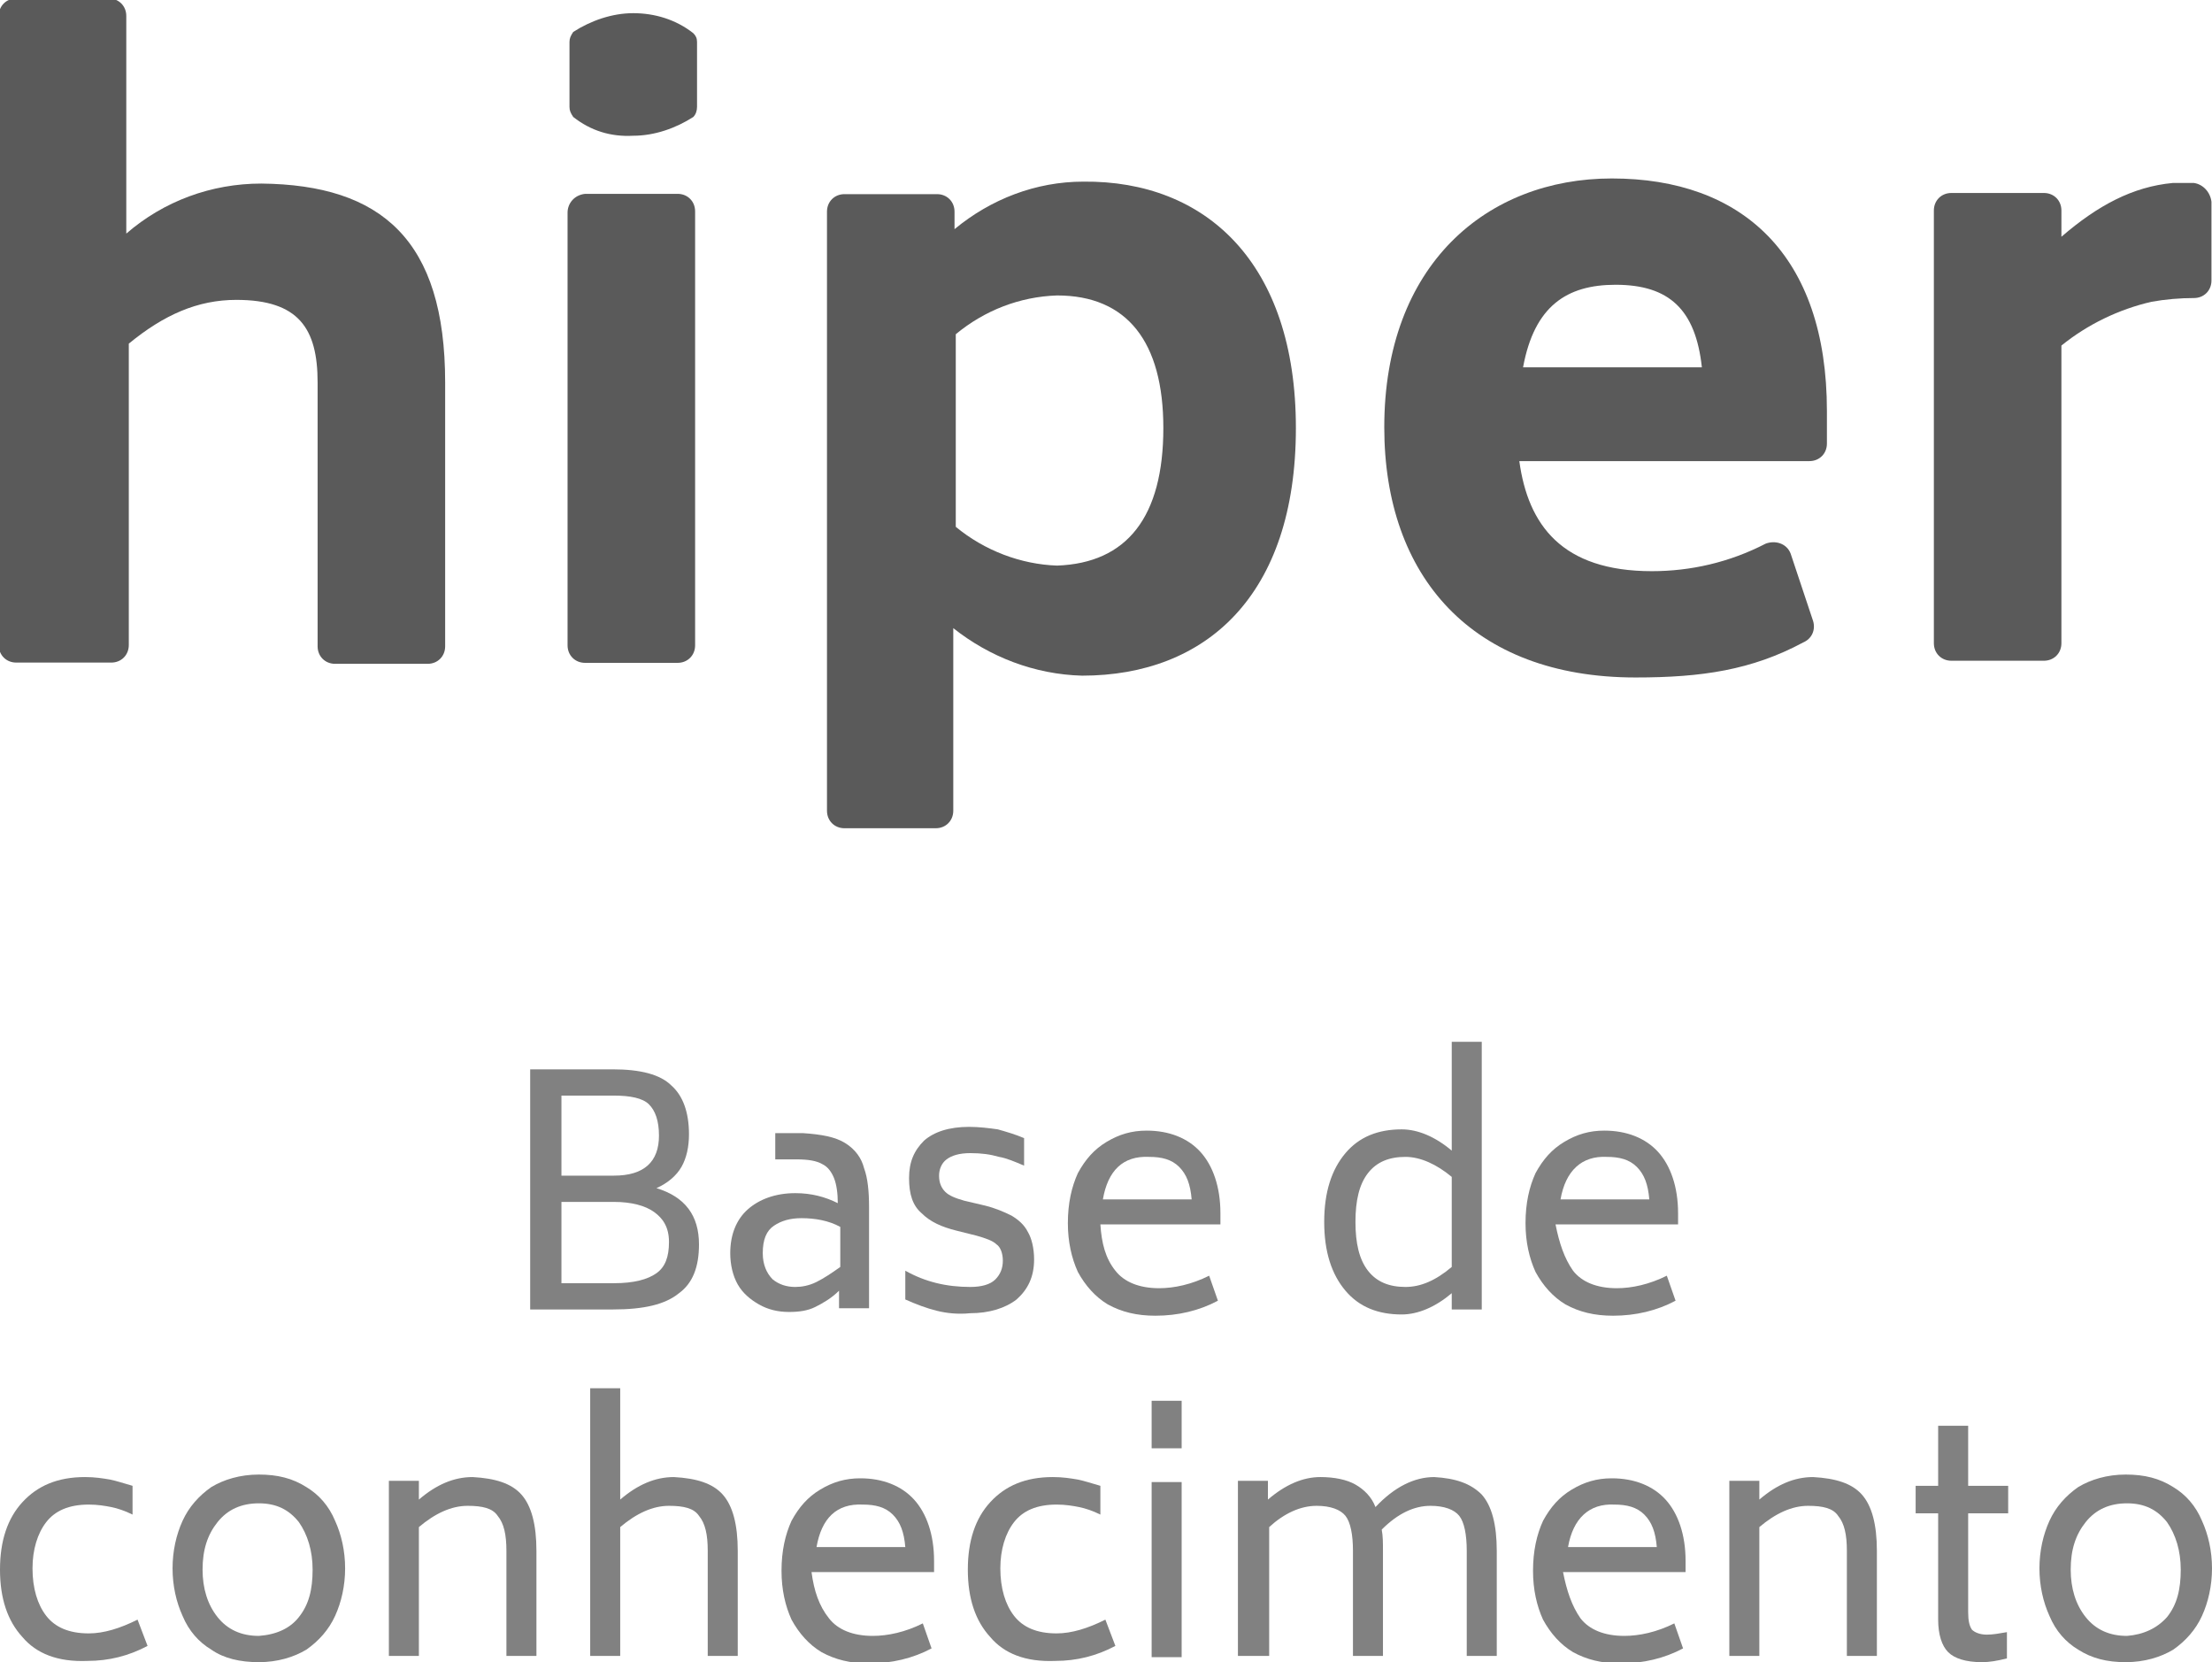 <?xml version="1.0" encoding="utf-8"?>
<!-- Generator: Adobe Illustrator 22.1.0, SVG Export Plug-In . SVG Version: 6.00 Build 0)  -->
<svg version="1.1" id="Camada_1" xmlns="http://www.w3.org/2000/svg" xmlns:xlink="http://www.w3.org/1999/xlink" x="0px" y="0px"
	 viewBox="0 0 176.9 132.9" style="enable-background:new 0 0 176.9 132.9;" xml:space="preserve">
<style type="text/css">
	.st0{fill:#5A5A5A;}
	.st1{fill:#818181;}
</style>
<g transform="translate(0 92.977)">
	<path class="st0" d="M35.6-62.4v21.1c0,0.8-0.6,1.4-1.4,1.4c0,0,0,0,0,0h-7.4c-0.8,0-1.4-0.6-1.4-1.4c0,0,0,0,0,0v-21.1
		c0-4.3-1.5-6.6-6.5-6.6c-3.1,0-5.8,1.2-8.6,3.5v24.1c0,0.8-0.6,1.4-1.4,1.4c0,0,0,0,0,0H1.3c-0.8,0-1.4-0.6-1.4-1.4c0,0,0,0,0,0
		v-50.3c0-0.8,0.6-1.4,1.4-1.4c0,0,0,0,0,0h7.4c0.8,0,1.4,0.6,1.4,1.4c0,0,0,0,0,0v17.4c3-2.6,6.8-4,10.8-4
		C30.5-78.2,35.6-73.8,35.6-62.4z"/>
	<g transform="translate(66.236 14.446)">
		<path class="st0" d="M37.4-73.2c0,13.4-7.2,19.8-17.1,19.8c-3.8-0.1-7.4-1.5-10.3-3.8v14.6c0,0.8-0.6,1.4-1.4,1.4c0,0,0,0,0,0H1.3
			c-0.8,0-1.4-0.6-1.4-1.4c0,0,0,0,0,0v-47.9c0-0.8,0.6-1.4,1.4-1.4c0,0,0,0,0,0h7.4c0.8,0,1.4,0.6,1.4,1.4c0,0,0,0,0,0v1.4
			c2.9-2.4,6.5-3.8,10.3-3.8C30.2-93,37.4-86.4,37.4-73.2z M26.8-73.2c0-6.9-2.9-10.6-8.5-10.6c-3,0.1-5.8,1.2-8.1,3.1v15.4
			c2.3,1.9,5.2,3,8.1,3.1C23.9-62.4,26.8-66.1,26.8-73.2L26.8-73.2z"/>
	</g>
	<g transform="translate(110.804 14.292)">
		<path class="st0" d="M21.3-61.6c3.1,0,6.2-0.7,9.1-2.2c0.8-0.3,1.7,0,2,0.8l1.8,5.4c0.2,0.7-0.1,1.4-0.8,1.7
			c-4.1,2.2-8.1,2.8-13.4,2.8c-13.1,0-20.1-8.1-20.1-20C-0.1-86.1,8.1-93,18.1-93c10.4,0,17.2,6.1,17.2,18.6v2.6
			c0,0.8-0.6,1.4-1.4,1.4c0,0,0,0,0,0H10.7C11.4-65.3,14.1-61.6,21.3-61.6z M11-77.9h14.3c-0.5-4.6-2.6-6.6-6.9-6.6
			C14.5-84.5,11.9-82.8,11-77.9L11-77.9z"/>
	</g>
	<g transform="translate(154.757 14.753)">
		<path class="st0" d="M22.1-91.6v6.3c0,0.8-0.6,1.4-1.4,1.4c0,0,0,0,0,0c-1.1,0-2.3,0.1-3.4,0.3c-2.6,0.6-5.1,1.8-7.2,3.5v23.8
			c0,0.8-0.6,1.4-1.4,1.4c0,0,0,0,0,0H1.3c-0.8,0-1.4-0.6-1.4-1.4c0,0,0,0,0,0v-34.6c0-0.8,0.6-1.4,1.4-1.4c0,0,0,0,0,0h7.4
			c0.8,0,1.4,0.6,1.4,1.4c0,0,0,0,0,0v2.1c2.9-2.5,5.7-4,8.9-4.3h1.7C21.4-93,22-92.4,22.1-91.6C22.1-91.6,22.1-91.6,22.1-91.6z"/>
	</g>
	<g transform="translate(45.49 1.076)">
		<g transform="translate(0 14.446)">
			<path class="st0" d="M1.3-93h7.4c0.8,0,1.4,0.6,1.4,1.4c0,0,0,0,0,0v34.7c0,0.8-0.6,1.4-1.4,1.4c0,0,0,0,0,0H1.3
				c-0.8,0-1.4-0.6-1.4-1.4c0,0,0,0,0,0v-34.6C-0.1-92.2,0.4-92.9,1.3-93C1.2-93,1.3-93,1.3-93z"/>
		</g>
		<g transform="translate(0.154)">
			<path class="st0" d="M9.8-91.4C8.4-92.5,6.7-93,5-93l0,0c-1.7,0-3.4,0.6-4.8,1.5C0-91.2-0.1-91-0.1-90.7v5.2
				c0,0.3,0.1,0.5,0.3,0.8c1.4,1.1,3,1.6,4.8,1.5l0,0c1.7,0,3.4-0.6,4.8-1.5c0.2-0.2,0.3-0.5,0.3-0.8v-5.2C10.1-91,10-91.2,9.8-91.4
				z"/>
		</g>
	</g>
</g>
<g>
	<g>
		<path class="st1" d="M55.9,99.5c0,1.8-0.5,3.1-1.6,3.9c-1.1,0.9-2.8,1.3-5.3,1.3h-6.6V85.5h6.6c2.2,0,3.8,0.4,4.7,1.3
			c0.9,0.8,1.4,2.1,1.4,3.9c0,1-0.2,1.9-0.6,2.6c-0.4,0.7-1.1,1.3-2,1.7C54.8,95.7,55.9,97.2,55.9,99.5z M44.9,94h4.2
			c2.4,0,3.6-1.1,3.6-3.2c0-1.2-0.3-2-0.8-2.5c-0.5-0.5-1.5-0.7-2.8-0.7h-4.2V94z M52.3,96.9c-0.7-0.5-1.8-0.8-3.2-0.8h-4.2v6.5h4.2
			c1.6,0,2.7-0.3,3.4-0.8c0.7-0.5,1-1.3,1-2.5S53,97.4,52.3,96.9z"/>
		<path class="st1" d="M67.6,91.4c0.8,0.5,1.3,1.2,1.5,2c0.3,0.8,0.4,1.9,0.4,3.1v8.1h-2.4v-1.4c-0.6,0.6-1.3,1-1.9,1.3
			c-0.6,0.3-1.3,0.4-2.1,0.4c-0.9,0-1.7-0.2-2.4-0.6c-0.7-0.4-1.3-0.9-1.7-1.6c-0.4-0.7-0.6-1.6-0.6-2.5c0-1.5,0.5-2.7,1.4-3.5
			c0.9-0.8,2.2-1.3,3.8-1.3c1.3,0,2.4,0.3,3.4,0.8c0-0.8-0.1-1.5-0.3-2c-0.2-0.5-0.5-0.9-0.9-1.1c-0.5-0.3-1.2-0.4-2.1-0.4H62v-2.1
			h2.2C65.7,90.7,66.8,90.9,67.6,91.4z M65.3,102.5c0.6-0.3,1.2-0.7,1.9-1.2v-3.2c-0.9-0.5-2-0.7-3.1-0.7c-0.9,0-1.6,0.2-2.2,0.6
			c-0.6,0.4-0.9,1.1-0.9,2.2c0,0.9,0.3,1.6,0.8,2.1c0.5,0.4,1.1,0.6,1.8,0.6C64.1,102.9,64.7,102.8,65.3,102.5z"/>
		<path class="st1" d="M74.9,104.8c-0.8-0.2-1.6-0.5-2.5-0.9v-2.3c1.6,0.9,3.3,1.3,5.2,1.3c0.9,0,1.6-0.2,2-0.6
			c0.4-0.4,0.6-0.9,0.6-1.5c0-0.6-0.2-1.1-0.5-1.3c-0.3-0.3-0.9-0.5-1.6-0.7l-1.6-0.4c-1.2-0.3-2.1-0.7-2.8-1.4
			c-0.7-0.6-1-1.5-1-2.8c0-1.3,0.4-2.2,1.2-3c0.8-0.7,2-1.1,3.6-1.1c0.8,0,1.6,0.1,2.3,0.2c0.7,0.2,1.4,0.4,2.1,0.7v2.2
			c-0.7-0.3-1.4-0.6-2-0.7c-0.7-0.2-1.4-0.3-2.3-0.3c-0.9,0-1.5,0.2-1.9,0.5c-0.4,0.3-0.6,0.8-0.6,1.3c0,0.6,0.2,1,0.5,1.3
			c0.3,0.3,0.8,0.5,1.5,0.7l1.7,0.4c0.8,0.2,1.5,0.5,2.1,0.8c0.5,0.3,1,0.7,1.3,1.3c0.3,0.5,0.5,1.3,0.5,2.2c0,1.4-0.5,2.4-1.4,3.2
			c-0.9,0.7-2.2,1.1-3.7,1.1C76.6,105.1,75.7,105,74.9,104.8z"/>
		<path class="st1" d="M89.2,101.6c0.7,0.9,1.9,1.4,3.5,1.4c1.2,0,2.6-0.3,4-1l0.7,2c-1.5,0.8-3.2,1.2-5,1.2c-1.5,0-2.7-0.3-3.8-0.9
			c-1-0.6-1.8-1.5-2.4-2.6c-0.5-1.1-0.8-2.4-0.8-3.9c0-1.6,0.3-2.9,0.8-4c0.6-1.1,1.3-1.9,2.3-2.5c1-0.6,2-0.9,3.2-0.9
			c1.8,0,3.3,0.6,4.3,1.7c1,1.1,1.6,2.8,1.6,4.9v0.9H88C88.1,99.4,88.4,100.6,89.2,101.6z M88.2,95.9h7.1c-0.1-1.2-0.4-2-1-2.6
			c-0.6-0.6-1.4-0.8-2.4-0.8C89.8,92.4,88.6,93.6,88.2,95.9z"/>
		<path class="st1" d="M118.5,83.3v21.4h-2.4v-1.3c-1.3,1.1-2.7,1.7-4,1.7c-1.9,0-3.4-0.6-4.5-1.9s-1.7-3.1-1.7-5.5
			c0-2.4,0.6-4.2,1.7-5.5s2.6-1.9,4.5-1.9c1.3,0,2.7,0.6,4,1.7v-8.7H118.5z M116.1,101.3v-7.2c-1.2-1-2.5-1.6-3.7-1.6
			c-1.3,0-2.3,0.4-3,1.3c-0.7,0.9-1,2.2-1,3.9c0,1.7,0.3,3,1,3.9c0.7,0.9,1.7,1.3,3,1.3C113.6,102.9,114.8,102.4,116.1,101.3z"/>
		<path class="st1" d="M125.8,101.6c0.7,0.9,1.9,1.4,3.5,1.4c1.2,0,2.6-0.3,4-1l0.7,2c-1.5,0.8-3.2,1.2-5,1.2
			c-1.5,0-2.7-0.3-3.8-0.9c-1-0.6-1.8-1.5-2.4-2.6c-0.5-1.1-0.8-2.4-0.8-3.9c0-1.6,0.3-2.9,0.8-4c0.6-1.1,1.3-1.9,2.3-2.5
			c1-0.6,2-0.9,3.2-0.9c1.8,0,3.3,0.6,4.3,1.7c1,1.1,1.6,2.8,1.6,4.9v0.9h-9.8C124.7,99.4,125.1,100.6,125.8,101.6z M124.8,95.9h7.1
			c-0.1-1.2-0.4-2-1-2.6c-0.6-0.6-1.4-0.8-2.4-0.8C126.5,92.4,125.2,93.6,124.8,95.9z"/>
	</g>
	<g>
		<path class="st1" d="M1.8,130.9c-1.2-1.3-1.8-3.1-1.8-5.4s0.6-4.1,1.8-5.4c1.2-1.3,2.8-2,5-2c0.8,0,1.4,0.1,2,0.2
			c0.5,0.1,1.1,0.3,1.8,0.5v2.3c-0.6-0.3-1.2-0.5-1.7-0.6s-1.1-0.2-1.8-0.2c-1.6,0-2.7,0.5-3.4,1.4c-0.7,0.9-1.1,2.2-1.1,3.7
			c0,1.6,0.4,2.9,1.1,3.8c0.7,0.9,1.8,1.4,3.4,1.4c1.2,0,2.5-0.4,3.9-1.1l0.8,2.1c-1.5,0.8-3.1,1.2-4.8,1.2
			C4.6,132.9,2.9,132.2,1.8,130.9z"/>
		<path class="st1" d="M16.9,131.9c-1-0.6-1.8-1.5-2.3-2.7c-0.5-1.1-0.8-2.4-0.8-3.8c0-1.4,0.3-2.7,0.8-3.8c0.5-1.1,1.3-2,2.3-2.7
			c1-0.6,2.3-1,3.8-1c1.5,0,2.7,0.3,3.8,1c1,0.6,1.8,1.5,2.3,2.7c0.5,1.1,0.8,2.4,0.8,3.8c0,1.4-0.3,2.7-0.8,3.8
			c-0.5,1.1-1.3,2-2.3,2.7c-1,0.6-2.3,1-3.8,1C19.2,132.9,17.9,132.6,16.9,131.9z M23.9,129.3c0.8-1,1.1-2.2,1.1-3.8
			c0-1.5-0.4-2.8-1.1-3.8c-0.8-1-1.8-1.5-3.2-1.5c-1.4,0-2.5,0.5-3.3,1.5c-0.8,1-1.2,2.2-1.2,3.8c0,1.5,0.4,2.8,1.2,3.8
			c0.8,1,1.9,1.5,3.3,1.5C22.1,130.7,23.2,130.2,23.9,129.3z"/>
		<path class="st1" d="M41.7,119.5c0.8,0.9,1.2,2.4,1.2,4.5v8.4h-2.4V124c0-1.3-0.2-2.2-0.7-2.8c-0.4-0.6-1.2-0.8-2.4-0.8
			c-1.3,0-2.6,0.6-3.9,1.7v10.3h-2.4v-14h2.4v1.5c1.4-1.2,2.8-1.8,4.3-1.8C39.6,118.2,40.9,118.6,41.7,119.5z"/>
		<path class="st1" d="M57.8,119.5c0.8,0.9,1.2,2.4,1.2,4.5v8.4h-2.4V124c0-1.3-0.2-2.2-0.7-2.8c-0.4-0.6-1.2-0.8-2.4-0.8
			c-1.3,0-2.6,0.6-3.9,1.7v10.3h-2.4v-21.4h2.4v8.9c1.4-1.2,2.8-1.8,4.3-1.8C55.7,118.2,57,118.6,57.8,119.5z"/>
		<path class="st1" d="M66.3,129.4c0.7,0.9,1.9,1.4,3.5,1.4c1.2,0,2.6-0.3,4-1l0.7,2c-1.5,0.8-3.2,1.2-5,1.2c-1.5,0-2.7-0.3-3.8-0.9
			c-1-0.6-1.8-1.5-2.4-2.6c-0.5-1.1-0.8-2.4-0.8-3.9c0-1.6,0.3-2.9,0.8-4c0.6-1.1,1.3-1.9,2.3-2.5c1-0.6,2-0.9,3.2-0.9
			c1.8,0,3.3,0.6,4.3,1.7c1,1.1,1.6,2.8,1.6,4.9v0.9h-9.8C65.1,127.2,65.5,128.4,66.3,129.4z M65.3,123.7h7.1c-0.1-1.2-0.4-2-1-2.6
			c-0.6-0.6-1.4-0.8-2.4-0.8C66.9,120.2,65.7,121.4,65.3,123.7z"/>
		<path class="st1" d="M79.2,130.9c-1.2-1.3-1.8-3.1-1.8-5.4s0.6-4.1,1.8-5.4c1.2-1.3,2.8-2,5-2c0.8,0,1.4,0.1,2,0.2
			c0.5,0.1,1.1,0.3,1.8,0.5v2.3c-0.6-0.3-1.2-0.5-1.7-0.6s-1.1-0.2-1.8-0.2c-1.6,0-2.7,0.5-3.4,1.4c-0.7,0.9-1.1,2.2-1.1,3.7
			c0,1.6,0.4,2.9,1.1,3.8c0.7,0.9,1.8,1.4,3.4,1.4c1.2,0,2.5-0.4,3.9-1.1l0.8,2.1c-1.5,0.8-3.1,1.2-4.8,1.2
			C82,132.9,80.3,132.2,79.2,130.9z"/>
		<path class="st1" d="M92.1,112h2.4v3.8h-2.4V112z M92.1,118.5h2.4v14h-2.4V118.5z"/>
		<path class="st1" d="M118.5,119.5c0.8,0.9,1.2,2.4,1.2,4.5v8.4h-2.4V124c0-1.3-0.2-2.3-0.6-2.8c-0.4-0.5-1.2-0.8-2.3-0.8
			c-1.3,0-2.6,0.6-3.9,1.9c0.1,0.5,0.1,1.1,0.1,1.7v8.4h-2.4V124c0-1.3-0.2-2.3-0.6-2.8c-0.4-0.5-1.2-0.8-2.3-0.8
			c-1.3,0-2.6,0.6-3.8,1.7v10.3H99v-14h2.4v1.5c1.4-1.2,2.8-1.8,4.2-1.8c1.1,0,2.1,0.2,2.8,0.6s1.3,1,1.6,1.8
			c1.5-1.6,3.1-2.4,4.7-2.4C116.4,118.2,117.6,118.6,118.5,119.5z"/>
		<path class="st1" d="M126.4,129.4c0.7,0.9,1.9,1.4,3.5,1.4c1.2,0,2.6-0.3,4-1l0.7,2c-1.5,0.8-3.2,1.2-5,1.2
			c-1.5,0-2.7-0.3-3.8-0.9c-1-0.6-1.8-1.5-2.4-2.6c-0.5-1.1-0.8-2.4-0.8-3.9c0-1.6,0.3-2.9,0.8-4c0.6-1.1,1.3-1.9,2.3-2.5
			c1-0.6,2-0.9,3.2-0.9c1.8,0,3.3,0.6,4.3,1.7c1,1.1,1.6,2.8,1.6,4.9v0.9h-9.8C125.3,127.2,125.7,128.4,126.4,129.4z M125.4,123.7
			h7.1c-0.1-1.2-0.4-2-1-2.6c-0.6-0.6-1.4-0.8-2.4-0.8C127.1,120.2,125.8,121.4,125.4,123.7z"/>
		<path class="st1" d="M148.9,119.5c0.8,0.9,1.2,2.4,1.2,4.5v8.4h-2.4V124c0-1.3-0.2-2.2-0.7-2.8c-0.4-0.6-1.2-0.8-2.4-0.8
			c-1.3,0-2.6,0.6-3.9,1.7v10.3h-2.4v-14h2.4v1.5c1.4-1.2,2.8-1.8,4.3-1.8C146.8,118.2,148.1,118.6,148.9,119.5z"/>
		<path class="st1" d="M157.4,120.9v8c0,0.7,0.1,1.1,0.3,1.4c0.2,0.2,0.6,0.4,1.2,0.4c0.5,0,1-0.1,1.6-0.2v2.1
			c-0.8,0.2-1.4,0.3-2,0.3c-1.3,0-2.2-0.3-2.7-0.8c-0.5-0.5-0.8-1.4-0.8-2.6v-8.5h-1.8v-2.2h1.8v-4.8h2.4v4.8h3.2v2.2H157.4z"/>
		<path class="st1" d="M166.2,131.9c-1-0.6-1.8-1.5-2.3-2.7c-0.5-1.1-0.8-2.4-0.8-3.8c0-1.4,0.3-2.7,0.8-3.8c0.5-1.1,1.3-2,2.3-2.7
			c1-0.6,2.3-1,3.8-1c1.5,0,2.7,0.3,3.8,1c1,0.6,1.8,1.5,2.3,2.7c0.5,1.1,0.8,2.4,0.8,3.8c0,1.4-0.3,2.7-0.8,3.8
			c-0.5,1.1-1.3,2-2.3,2.7c-1,0.6-2.3,1-3.8,1C168.5,132.9,167.3,132.6,166.2,131.9z M173.3,129.3c0.8-1,1.1-2.2,1.1-3.8
			c0-1.5-0.4-2.8-1.1-3.8c-0.8-1-1.8-1.5-3.2-1.5c-1.4,0-2.5,0.5-3.3,1.5c-0.8,1-1.2,2.2-1.2,3.8c0,1.5,0.4,2.8,1.2,3.8
			c0.8,1,1.9,1.5,3.3,1.5C171.4,130.7,172.5,130.2,173.3,129.3z"/>
	</g>
</g>
</svg>
